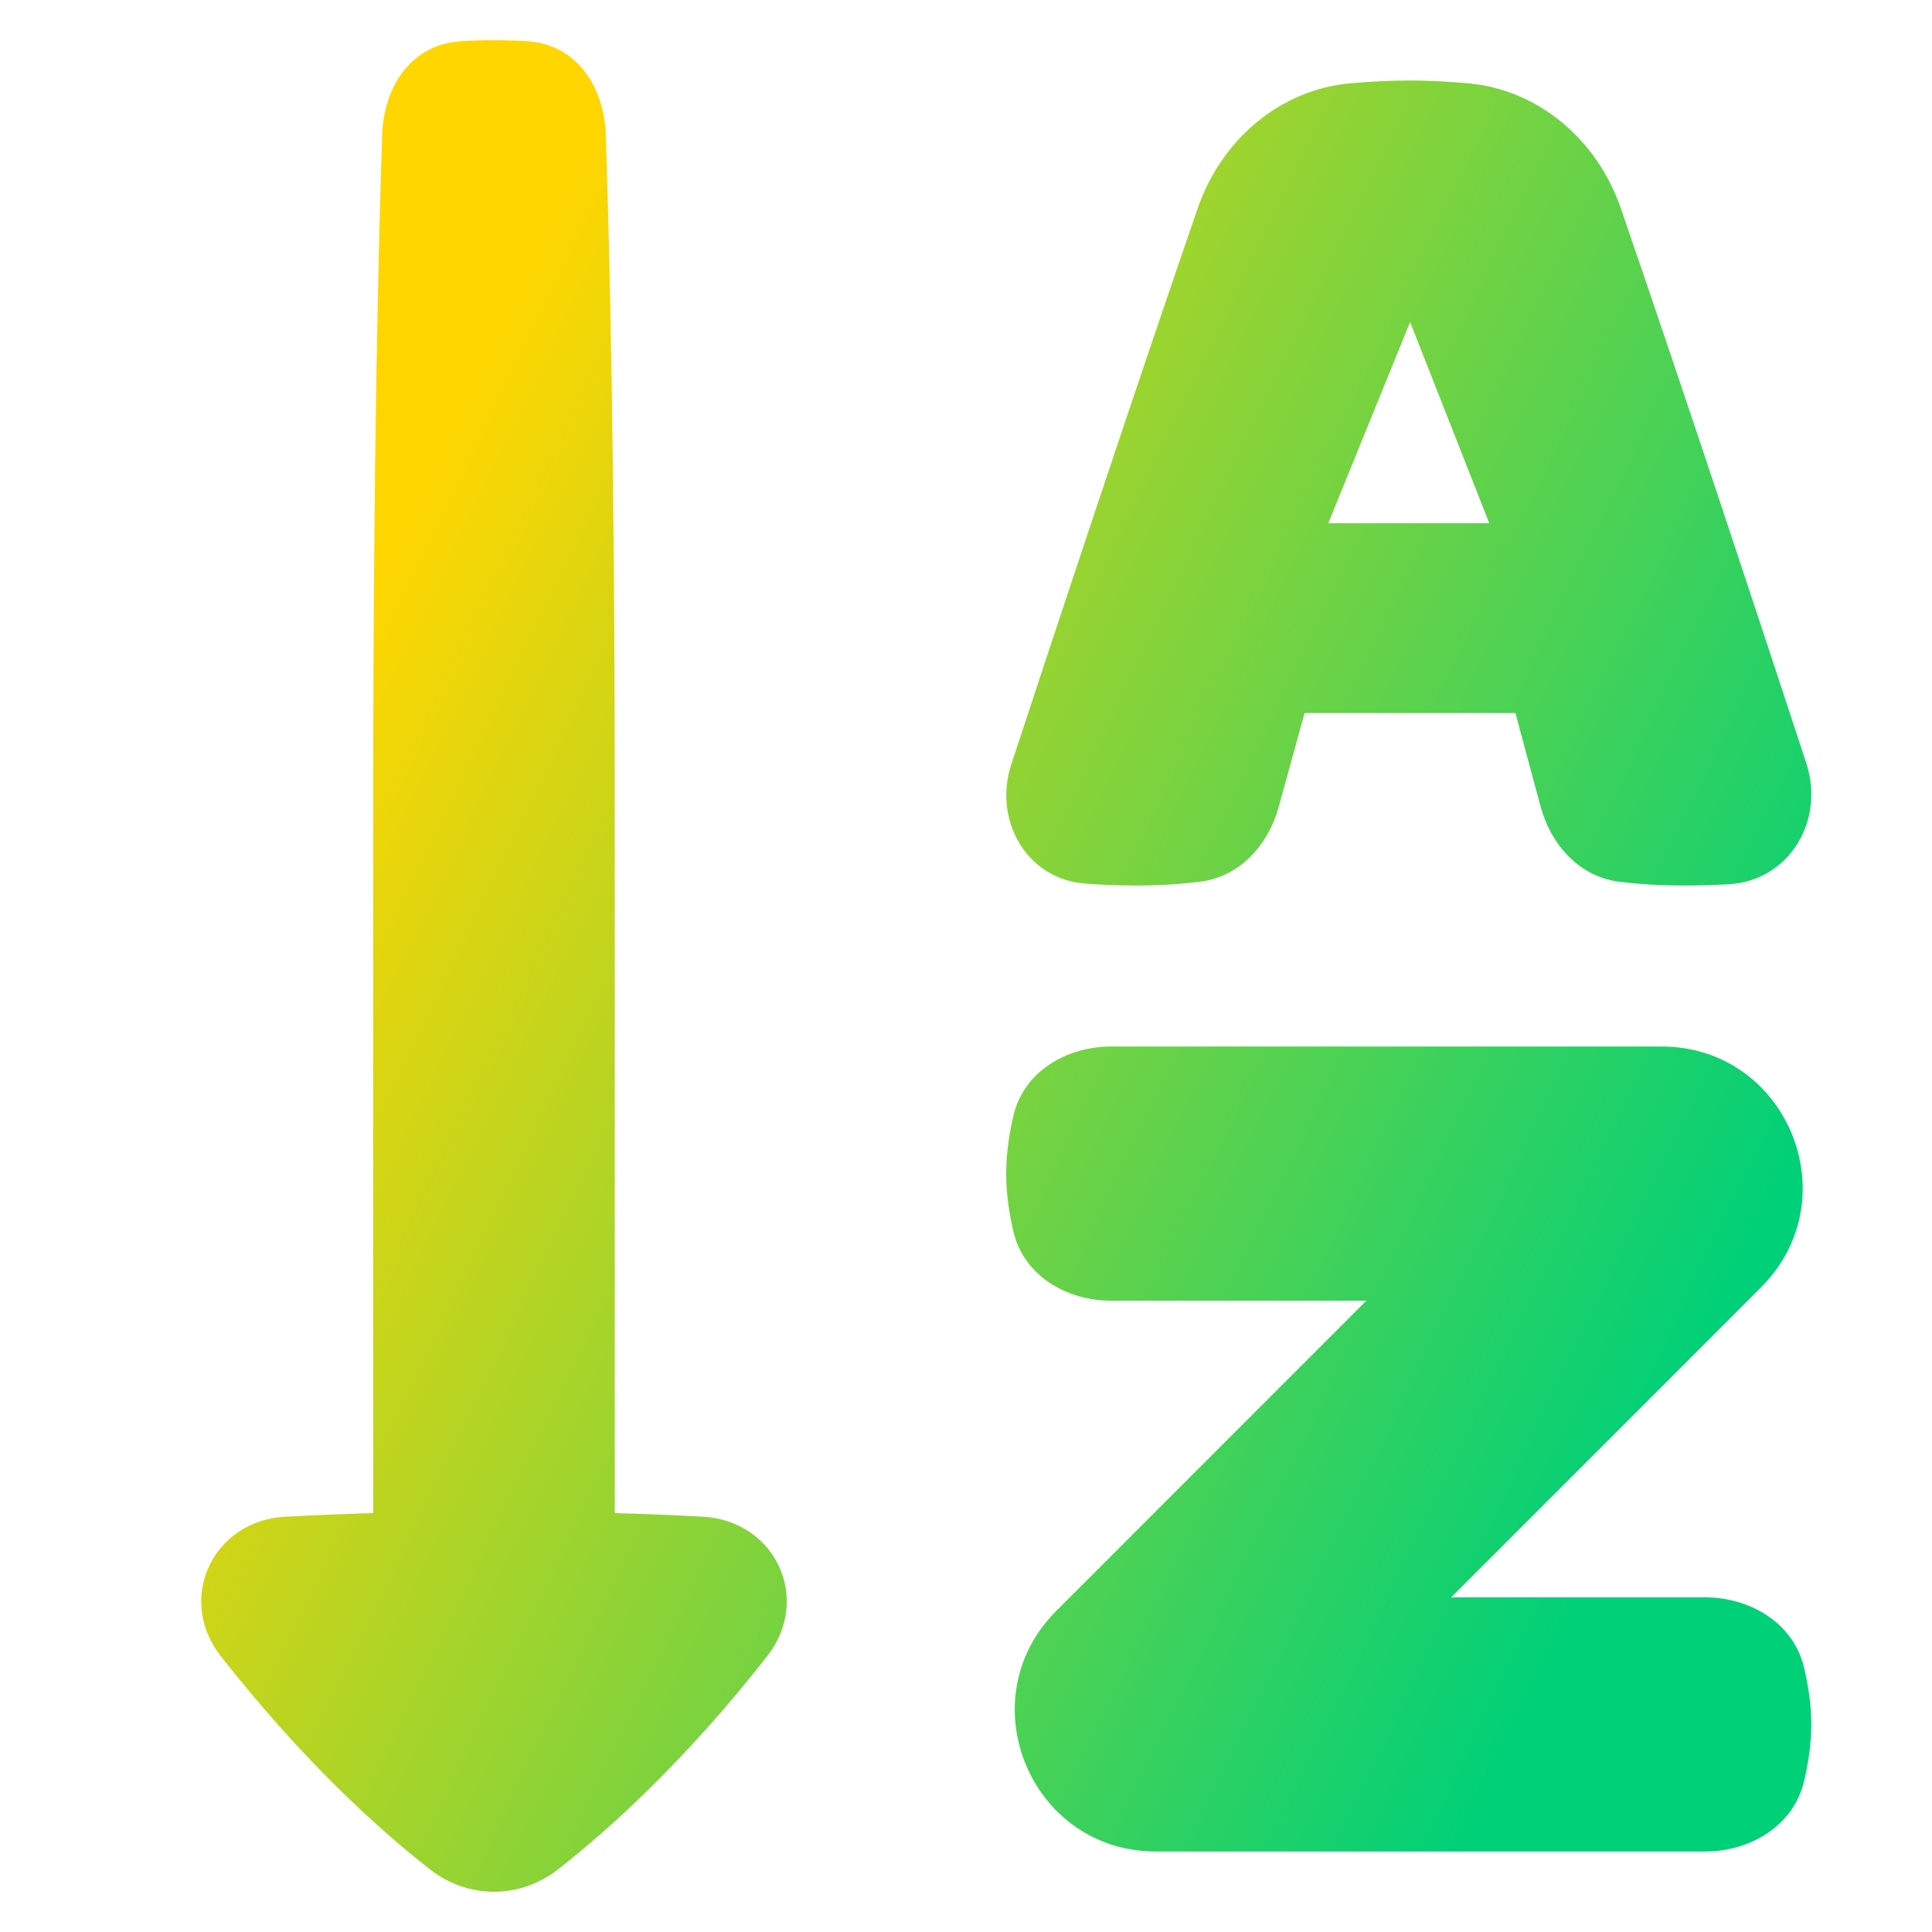 <svg xmlns="http://www.w3.org/2000/svg" fill="none" viewBox="0 0 48 48" id="Ascending-Alphabetical-Order--Streamline-Plump-Gradient">
  <desc>
    Ascending Alphabetical Order Streamline Icon: https://streamlinehq.com
  </desc>
  <g id="ascending-alphabetical-order">
    <path id="Union" fill="url(#paint0_linear_7979_131)" fill-rule="evenodd" d="M15.274 37.592c.812.023 1.542.055 2.189.09 1.802.099 2.711 2.043 1.598 3.464-2.048 2.615-3.934 4.311-5.195 5.296-.953.745-2.233.744-3.186-0-1.261-.986-3.146-2.682-5.195-5.296-1.113-1.42-.203-3.365 1.598-3.464.647-.035 1.377-.067 2.189-.09V20c0-8.644.134-14.023.223-16.646.041-1.222.736-2.254 1.956-2.33.244-.015.517-.024.822-.024s.578.009.822.024c1.22.076 1.914 1.109 1.956 2.33.089 2.622.223 8.002.223 16.646v17.591ZM36.444 2.066C35.964 2.026 35.472 2 35.014 2c-.458 0-.949.026-1.43.066-1.786.147-3.243 1.414-3.827 3.108-1.593 4.616-3.541 10.5-4.631 13.814-.456 1.386.378 2.855 1.833 2.964.396.03.818.049 1.25.049.63 0 1.165-.04 1.606-.095.989-.125 1.692-.905 1.957-1.867l.64-2.324h5.238l.622 2.31c.261.969.966 1.758 1.962 1.882.438.055.97.094 1.594.094.387 0 .764-.012 1.123-.032 1.499-.083 2.395-1.58 1.927-3.006-1.098-3.351-3.029-9.203-4.609-13.788-.584-1.694-2.041-2.961-3.826-3.108Zm-1.411 5.934 1.968 5h-4l2.033-5ZM27.612 32.316h6.334c-.061.061-4.931 4.935-7.326 7.329h-.001l-.376.377c-2.204 2.206-.642 5.978 2.476 5.978l.527.001h13.107c1.137 0 2.207-.642 2.469-1.749.104-.44.179-.925.179-1.409s-.075-.969-.179-1.409c-.261-1.107-1.331-1.749-2.469-1.749h-6.3c.05-.05 4.871-4.875 7.327-7.329l.376-.377C45.96 29.772 44.398 26 41.28 26H27.612c-1.12 0-2.176.624-2.433 1.714-.104.443-.18.938-.18 1.444s.075 1.001.18 1.444c.257 1.09 1.313 1.714 2.433 1.714Z" clip-rule="evenodd"></path>
  </g>
  <defs>
    <linearGradient id="paint0_linear_7979_131" x1="11.539" x2="45.811" y1="9.846" y2="26.36" gradientUnits="userSpaceOnUse">
      <stop stop-color="#ffd600"></stop>
      <stop offset="1" stop-color="#00d078"></stop>
    </linearGradient>
  </defs>
</svg>